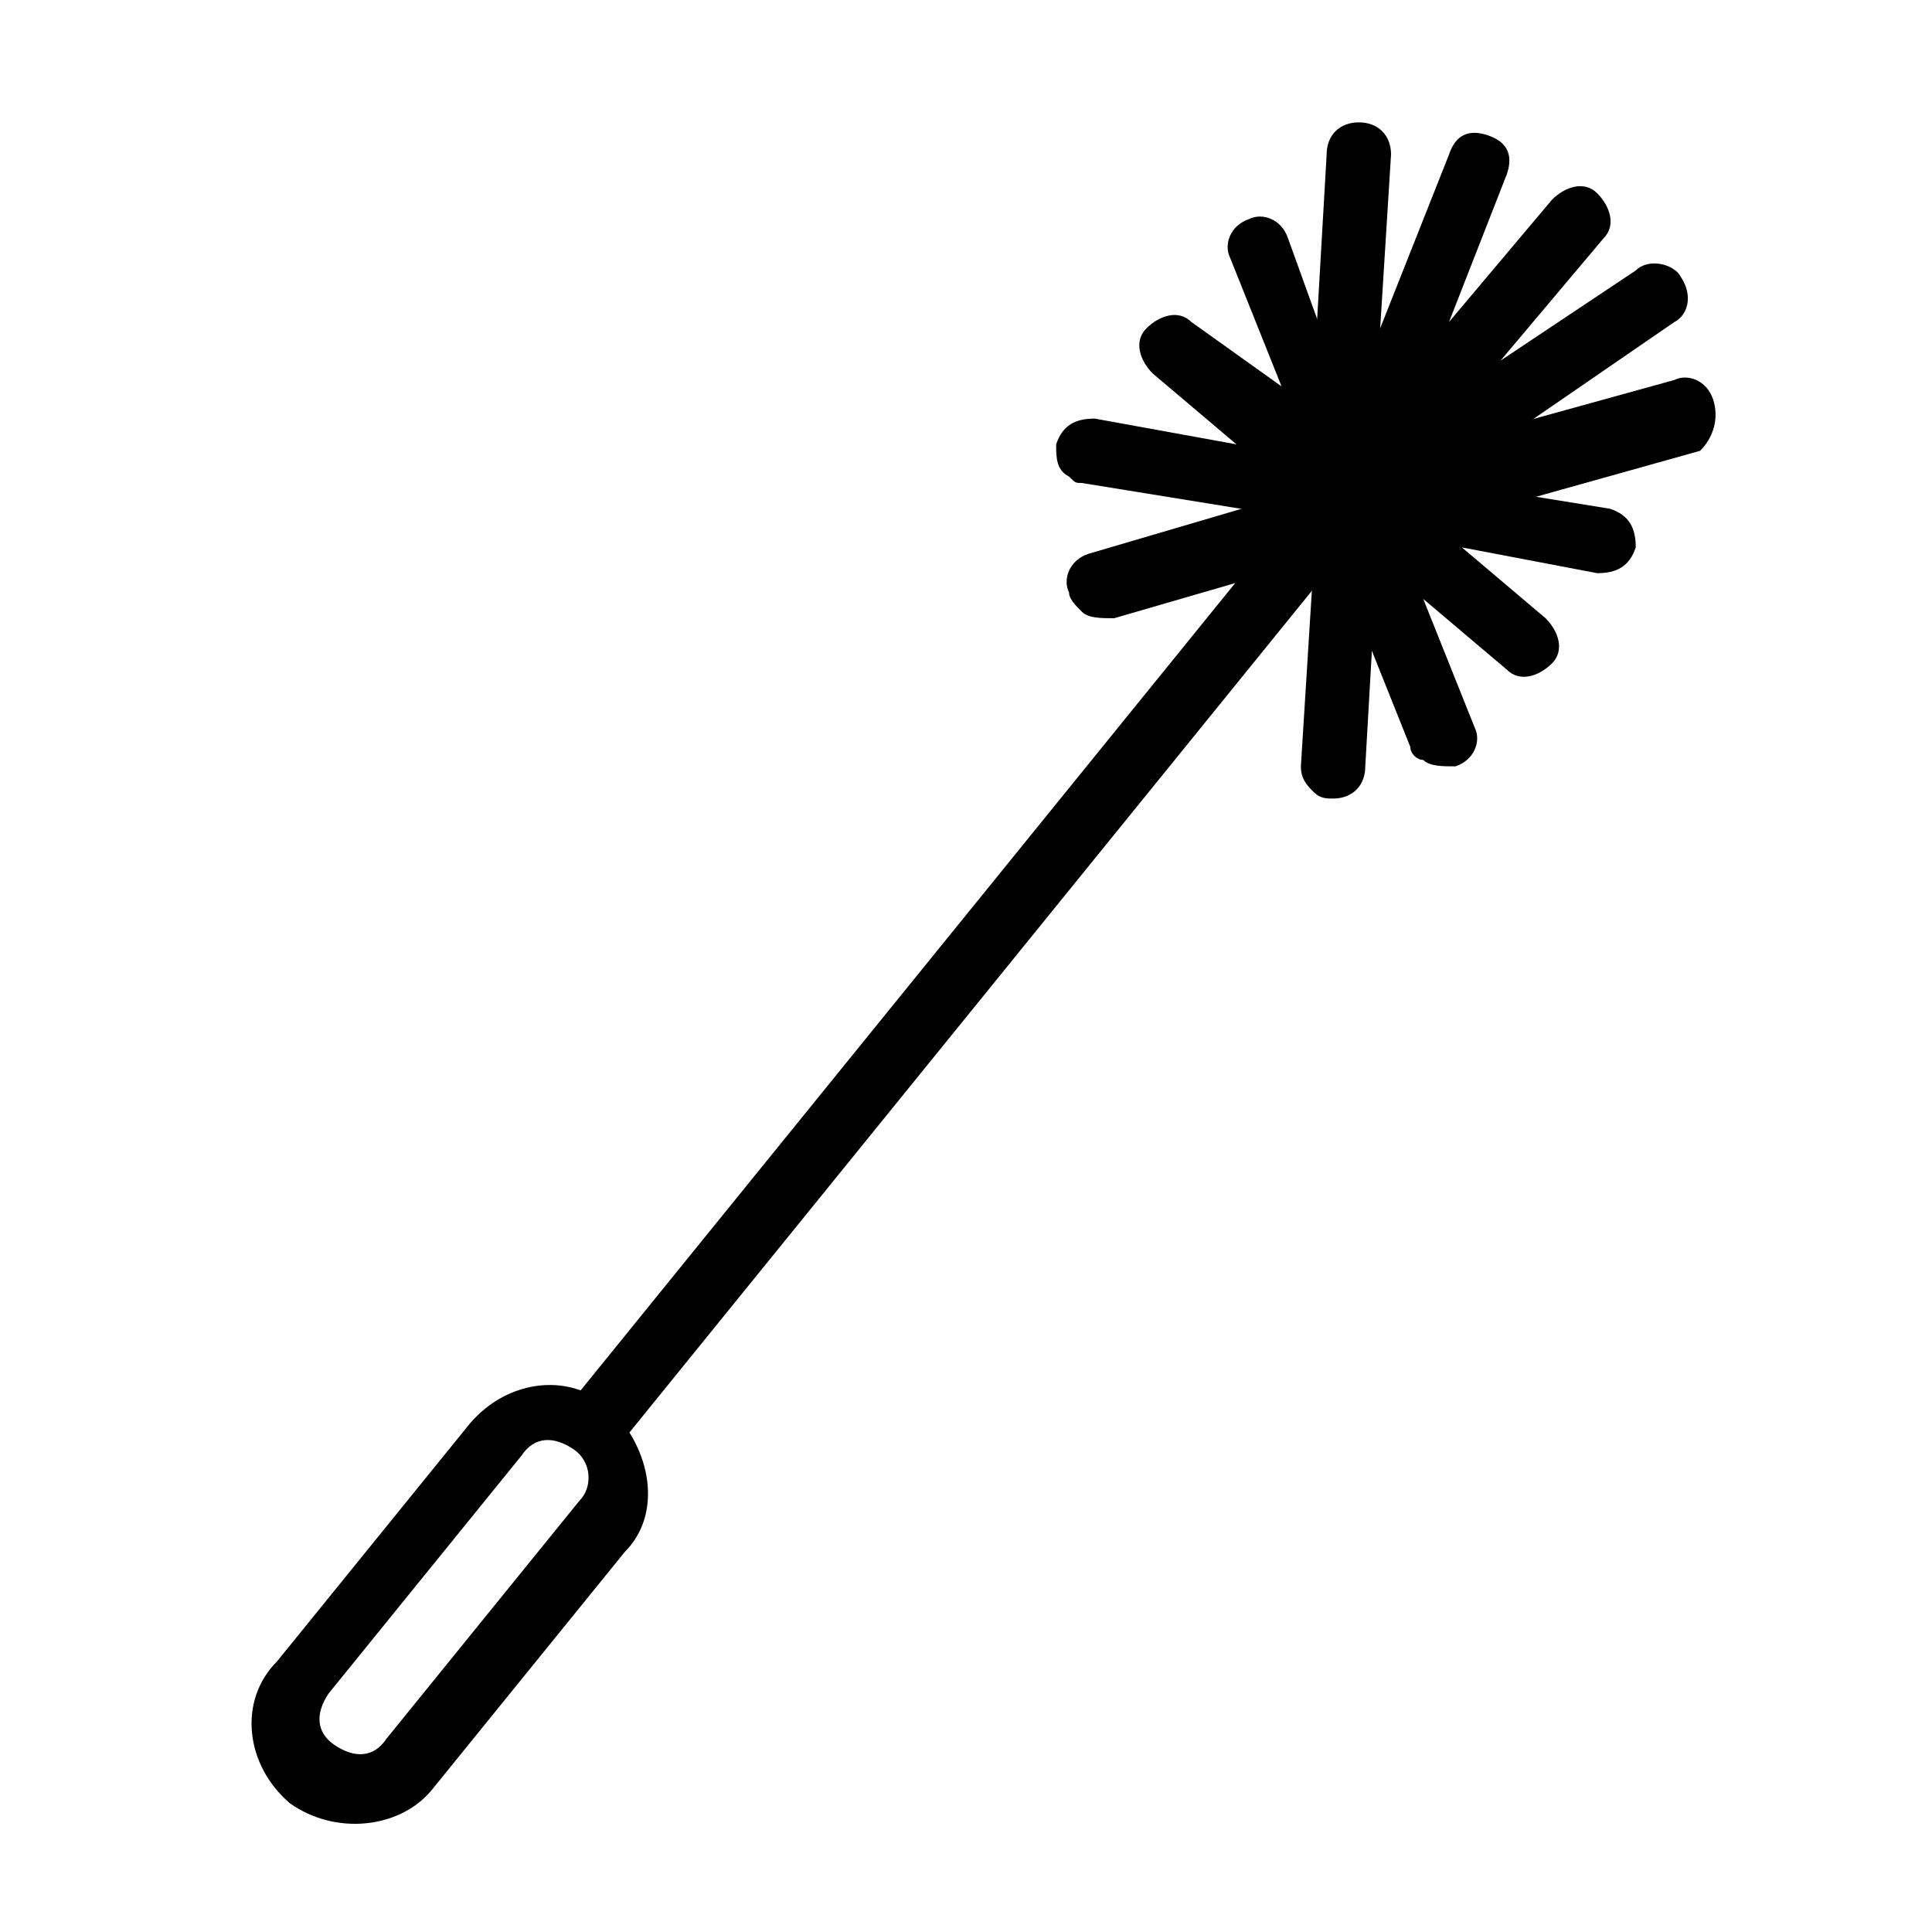 <?xml version="1.0" encoding="utf-8"?>
<!-- Generator: Adobe Illustrator 23.0.1, SVG Export Plug-In . SVG Version: 6.00 Build 0)  -->
<svg version="1.1" id="Layer_1" xmlns="http://www.w3.org/2000/svg" xmlns:xlink="http://www.w3.org/1999/xlink" x="0px" y="0px"
	 viewBox="0 0 30 30" style="enable-background:new 0 0 30 30;" xml:space="preserve">
<g>
	<path d="M4.5,28c-0.7-0.6-0.8-1.6-0.2-2.2l3-3.7c0.6-0.7,1.6-0.8,2.2-0.2s0.8,1.6,0.2,2.2l-3,3.7C6.2,28.4,5.2,28.5,4.5,28z
		 M8.9,22.5c-0.3-0.2-0.6-0.2-0.8,0.1l-3,3.7c-0.2,0.3-0.2,0.6,0.1,0.8c0.3,0.2,0.6,0.2,0.8-0.1l3-3.7C9.2,23.1,9.2,22.7,8.9,22.5z"
		/>
	<rect x="5.4" y="14.1" transform="matrix(0.63 -0.777 0.777 0.63 -5.672 17.31)" width="19.9" height="1"/>
	<g>
		<path d="M26.1,4.3C26,4.1,25.6,4,25.4,4.2l-2.1,1.4l1.6-1.9c0.2-0.2,0.1-0.5-0.1-0.7c-0.2-0.2-0.5-0.1-0.7,0.1l-1.6,1.9l0.9-2.3
			c0.1-0.3,0-0.5-0.3-0.6c-0.3-0.1-0.5,0-0.6,0.3l-2.1,5.3c0,0,0,0,0,0c0,0.1,0,0.2,0,0.3c0,0,0,0,0,0.1c0,0.1,0.1,0.2,0.2,0.2
			c0,0,0.1,0.1,0.1,0.1c0,0,0,0,0,0c0.1,0,0.2,0,0.3,0c0,0,0,0,0,0c0.1,0,0.2-0.1,0.2-0.1c0,0,0,0,0,0L26,5
			C26.2,4.9,26.3,4.6,26.1,4.3z"/>
		<path d="M26.6,6.2c-0.1-0.3-0.4-0.4-0.6-0.3l-4.7,1.3l0.3-4.8c0-0.3-0.2-0.5-0.5-0.5c-0.3,0-0.5,0.2-0.5,0.5l-0.3,5.2l-3.4,1
			c-0.3,0.1-0.4,0.4-0.3,0.6c0,0.1,0.1,0.2,0.2,0.3c0.1,0.1,0.3,0.1,0.5,0.1l3.1-0.9l-0.2,3.2c0,0.2,0.1,0.3,0.2,0.4
			c0.1,0.1,0.2,0.1,0.3,0.1c0.3,0,0.5-0.2,0.5-0.5l0.2-3.5l5-1.4C26.6,6.8,26.7,6.5,26.6,6.2z"/>
		<path d="M22.9,11.3l-0.8-2l1.3,1.1c0.2,0.2,0.5,0.1,0.7-0.1c0.2-0.2,0.1-0.5-0.1-0.7l-1.3-1.1l2.1,0.4c0.3,0,0.5-0.1,0.6-0.4
			c0-0.3-0.1-0.5-0.4-0.6l-3.7-0.6L20,3.7c-0.1-0.3-0.4-0.4-0.6-0.3c-0.3,0.1-0.4,0.4-0.3,0.6l0.8,2L18.5,5
			c-0.2-0.2-0.5-0.1-0.7,0.1c-0.2,0.2-0.1,0.5,0.1,0.7l1.3,1.1L17,6.5c-0.3,0-0.5,0.1-0.6,0.4c0,0.2,0,0.4,0.2,0.5
			c0.1,0.1,0.1,0.1,0.2,0.1l3.7,0.6l1.4,3.5c0,0.1,0.1,0.2,0.2,0.2c0.1,0.1,0.3,0.1,0.5,0.1C22.9,11.8,23,11.5,22.9,11.3z"/>
	</g>
</g>
</svg>
